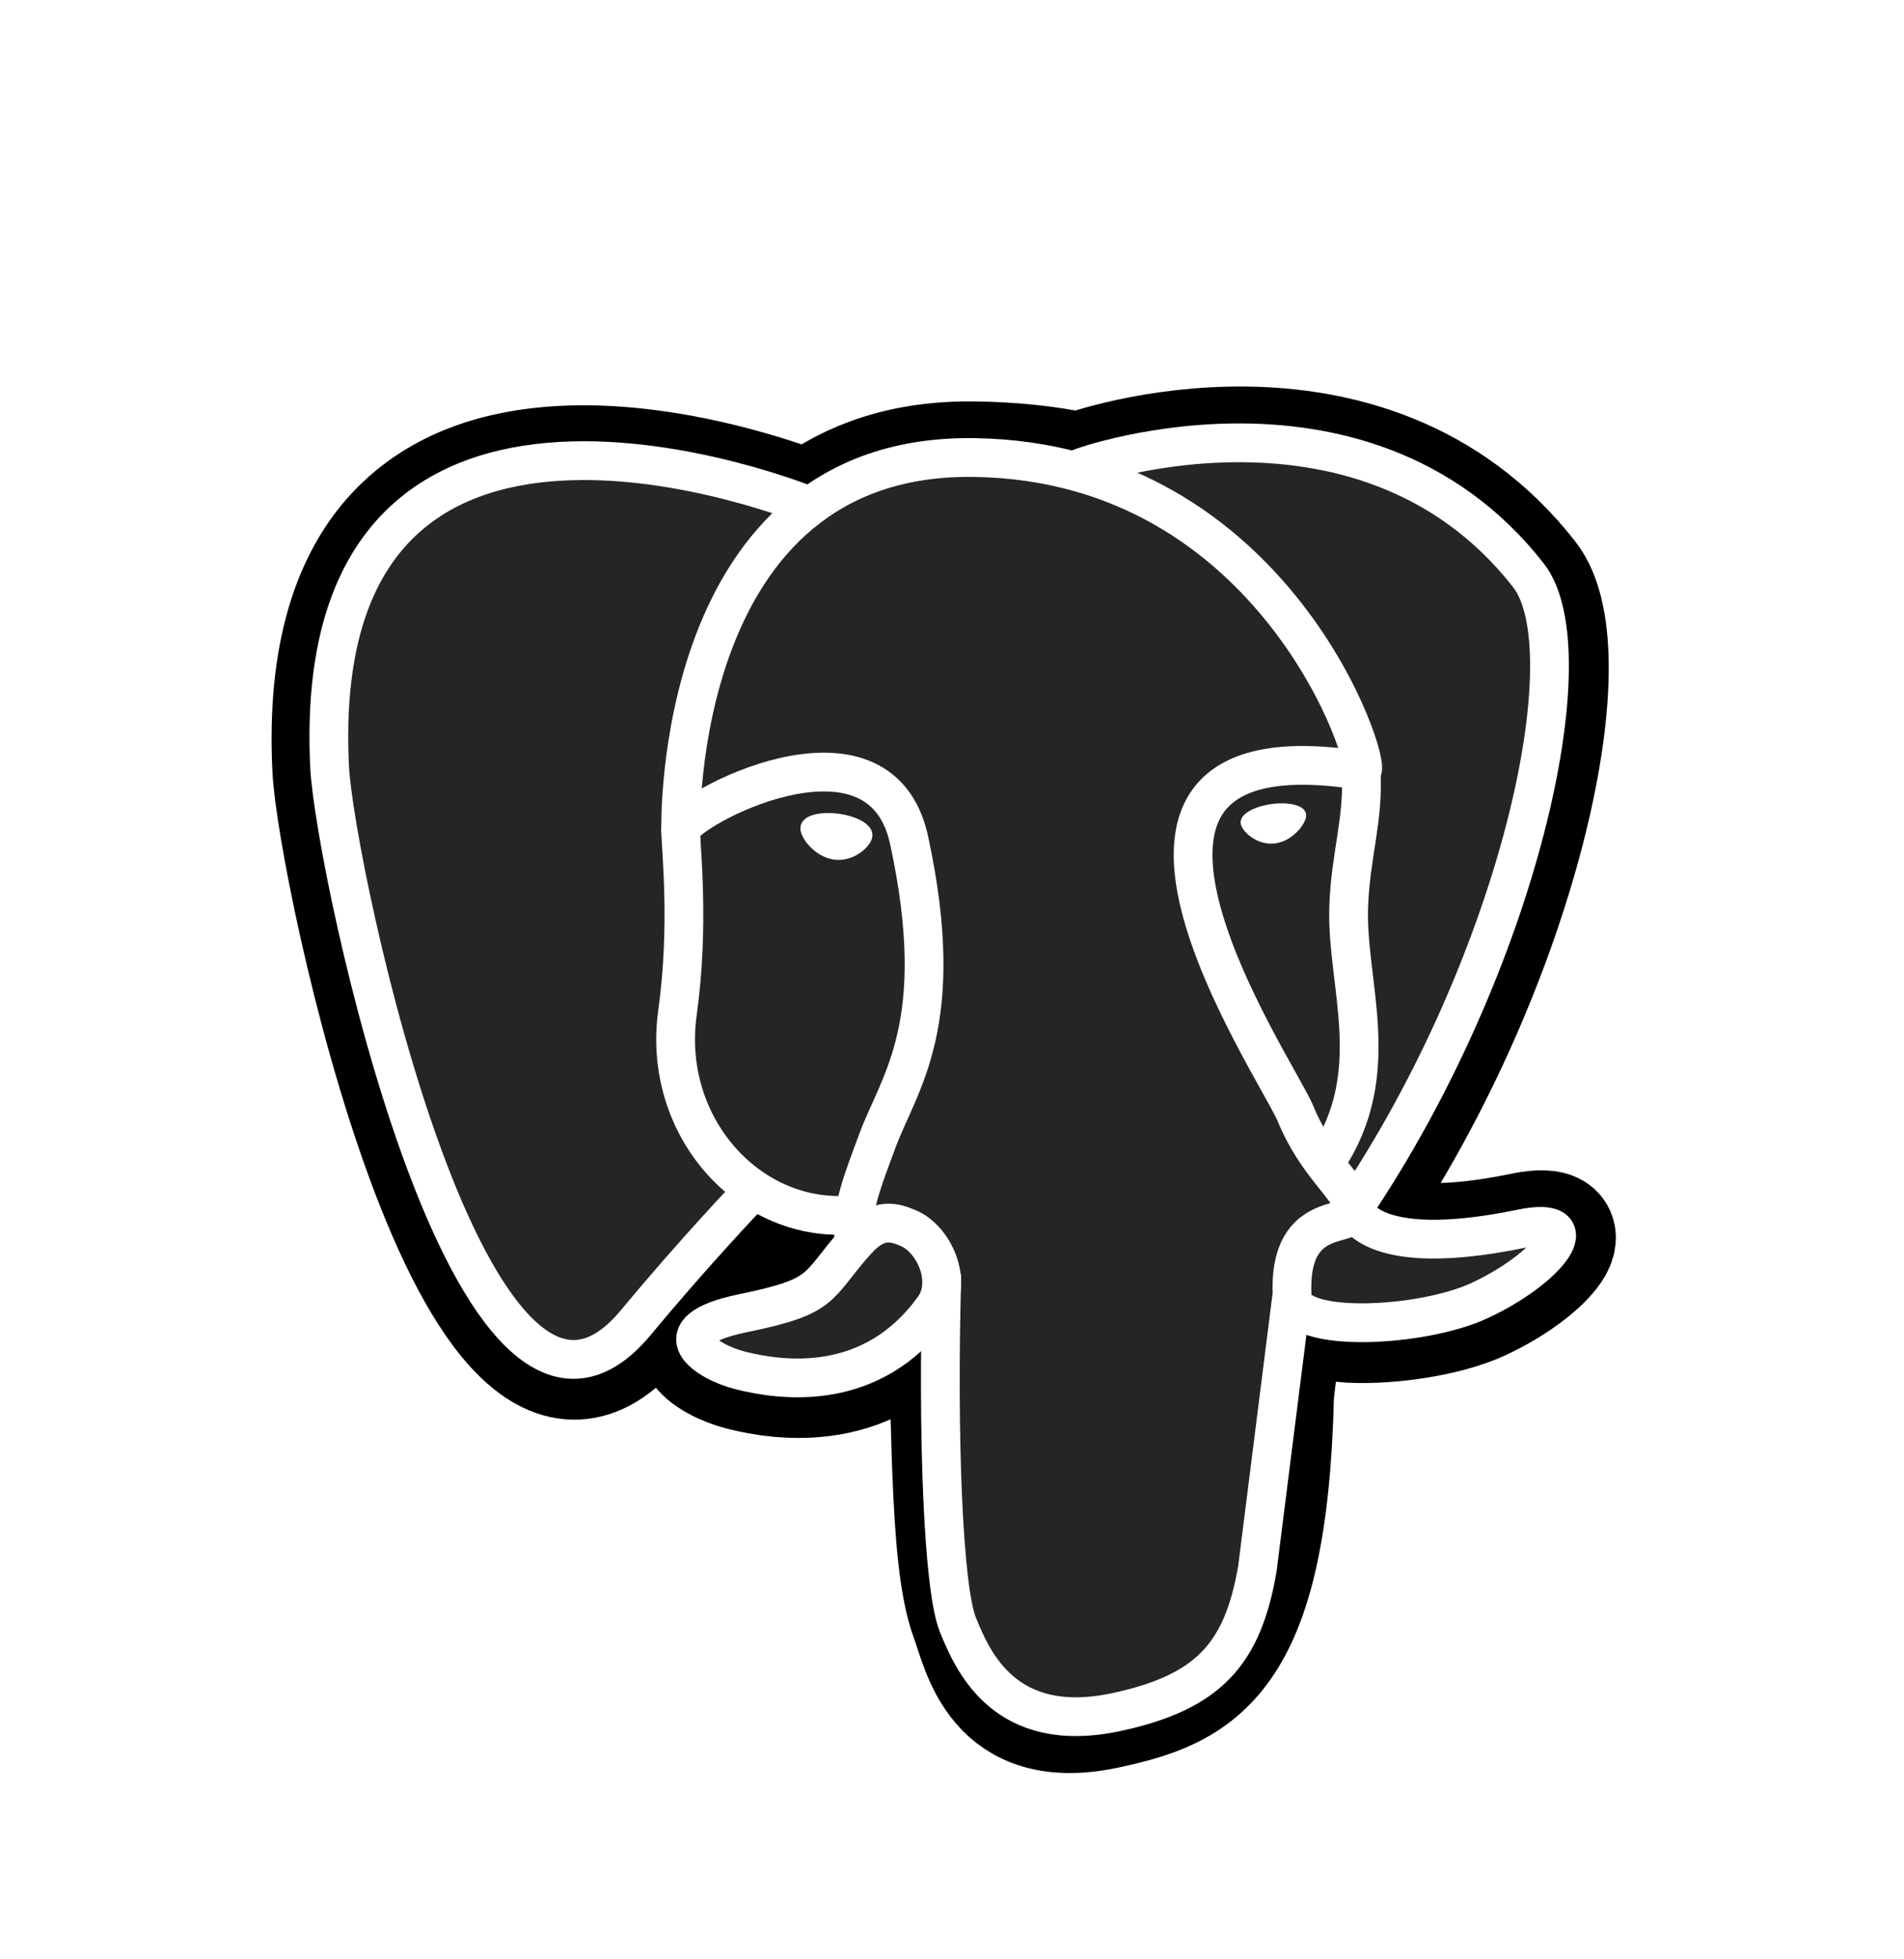 <svg width="70" height="72" viewBox="0 0 70 72" fill="none" xmlns="http://www.w3.org/2000/svg">
<g filter="url(#filter0_d_175_158)">
<path d="M46.9 47.288C47.224 44.587 47.127 44.194 49.136 44.629L49.648 44.675C51.194 44.745 53.216 44.426 54.424 43.875C56.981 42.689 58.497 40.707 55.976 41.229C50.225 42.415 49.807 40.467 49.807 40.467C55.882 31.452 58.423 20.01 56.228 17.211C50.251 9.569 39.901 13.183 39.728 13.278L39.673 13.289C38.538 13.05 37.285 12.91 35.832 12.89C33.229 12.851 31.255 13.573 29.755 14.709C29.755 14.709 11.295 7.104 12.152 24.275C12.335 27.928 17.386 51.934 23.415 44.671C25.622 42.017 27.751 39.774 27.751 39.774C28.806 40.476 30.073 40.835 31.401 40.705L31.504 40.618C31.473 40.962 31.488 41.308 31.546 41.648C29.994 43.384 30.451 43.688 27.347 44.327C24.207 44.974 26.054 46.126 27.256 46.428C28.716 46.794 32.095 47.312 34.38 44.116L34.288 44.48C34.897 44.968 34.855 47.982 34.945 50.135C35.034 52.288 35.175 54.3 35.615 55.484C36.055 56.668 36.57 59.723 40.65 58.867C44.058 58.137 46.665 57.084 46.904 47.306" fill="black"/>
<path d="M46.9 47.288C47.224 44.587 47.127 44.194 49.136 44.629L49.648 44.675C51.194 44.745 53.216 44.426 54.424 43.875C56.981 42.689 58.497 40.707 55.976 41.229C50.225 42.415 49.807 40.467 49.807 40.467C55.882 31.452 58.423 20.01 56.228 17.211C50.251 9.569 39.901 13.183 39.728 13.278L39.673 13.289C38.538 13.05 37.285 12.91 35.832 12.89C33.229 12.851 31.255 13.573 29.755 14.709C29.755 14.709 11.295 7.104 12.152 24.275C12.335 27.928 17.386 51.934 23.415 44.671C25.622 42.017 27.751 39.774 27.751 39.774C28.806 40.476 30.073 40.835 31.401 40.705L31.504 40.618C31.473 40.962 31.488 41.308 31.546 41.648C29.994 43.384 30.451 43.688 27.347 44.327C24.207 44.974 26.054 46.126 27.256 46.428C28.716 46.794 32.095 47.312 34.38 44.116L34.288 44.48C34.897 44.968 34.855 47.982 34.945 50.135C35.034 52.288 35.175 54.3 35.615 55.484C36.055 56.668 36.57 59.723 40.65 58.867C44.058 58.137 46.665 57.084 46.904 47.306" stroke="black" stroke-width="4.276"/>
<path d="M55.958 41.246C50.207 42.432 49.789 40.484 49.789 40.484C55.864 31.47 58.405 20.028 56.213 17.228C50.235 9.587 39.886 13.203 39.712 13.296L39.657 13.306C38.392 13.053 37.107 12.919 35.818 12.906C33.215 12.867 31.241 13.589 29.741 14.725C29.741 14.725 11.279 7.12 12.138 24.291C12.321 27.944 17.372 51.95 23.401 44.687C25.622 42.017 27.751 39.774 27.751 39.774C28.806 40.476 30.073 40.834 31.401 40.705L31.504 40.618C31.474 40.962 31.488 41.308 31.546 41.648C29.994 43.383 30.451 43.688 27.347 44.327C24.207 44.974 26.054 46.126 27.256 46.428C28.716 46.794 32.095 47.312 34.379 44.116L34.288 44.48C34.897 44.968 35.323 47.65 35.251 50.081C35.179 52.513 35.132 54.181 35.609 55.486C36.087 56.791 36.564 59.725 40.644 58.869C44.052 58.139 45.817 56.242 46.066 53.086C46.241 50.842 46.635 51.172 46.663 49.166L46.981 48.215C47.346 45.17 47.041 44.19 49.14 44.647L49.652 44.693C51.198 44.763 53.222 44.444 54.408 43.893C56.965 42.707 58.481 40.725 55.96 41.246H55.958Z" fill="#252525"/>
<path d="M34.624 42.972C34.465 48.635 34.664 54.338 35.217 55.707C35.771 57.076 36.958 59.786 41.04 58.915C44.448 58.184 45.69 56.77 46.227 53.647L47.487 43.664M29.733 14.582C29.733 14.582 11.259 7.028 12.119 24.199C12.302 27.852 17.352 51.858 23.381 44.595C25.582 41.943 27.572 39.867 27.572 39.867M39.71 13.203C39.074 13.402 49.986 9.213 56.191 17.139C58.38 19.939 55.843 31.38 49.767 40.395" stroke="white" stroke-width="1.425" stroke-linecap="round" stroke-linejoin="round"/>
<path d="M49.769 40.391C49.769 40.391 50.167 42.341 55.938 41.151C58.459 40.63 56.941 42.611 54.386 43.797C52.288 44.772 47.584 45.021 47.507 43.678C47.308 40.206 49.982 41.26 49.789 40.391C49.614 39.607 48.416 38.839 47.628 36.92C46.938 35.249 38.156 22.414 50.064 24.318C50.502 24.229 46.959 12.976 35.816 12.813C24.673 12.649 25.025 26.513 25.025 26.513" stroke="white" stroke-width="1.425" stroke-linecap="round" stroke-linejoin="bevel"/>
<path fill-rule="evenodd" clip-rule="evenodd" d="M31.506 41.581C29.954 43.316 30.412 43.62 27.308 44.259C24.167 44.906 26.014 46.058 27.216 46.36C28.676 46.727 32.055 47.244 34.34 44.046C35.036 43.071 34.336 41.519 33.38 41.125C32.919 40.934 32.302 40.695 31.51 41.583L31.506 41.581Z" stroke="white" stroke-width="1.425" stroke-linecap="round" stroke-linejoin="round"/>
<path d="M31.405 41.551C31.245 40.53 31.739 39.318 32.266 37.897C33.058 35.768 34.885 33.639 33.424 26.879C32.336 21.845 25.027 25.831 25.027 26.513C25.027 27.196 25.357 29.976 24.908 33.209C24.317 37.432 27.594 41.002 31.367 40.637" stroke="white" stroke-width="1.425" stroke-linecap="round" stroke-linejoin="round"/>
<path d="M29.665 26.412C29.632 26.644 30.093 27.267 30.692 27.351C31.291 27.434 31.802 26.949 31.836 26.714C31.87 26.479 31.409 26.224 30.81 26.141C30.211 26.057 29.695 26.181 29.665 26.412Z" fill="white" stroke="white" stroke-width="0.476" stroke-linecap="round"/>
<path d="M47.901 25.936C47.933 26.169 47.473 26.792 46.874 26.875C46.275 26.959 45.76 26.473 45.73 26.238C45.7 26.004 46.158 25.749 46.757 25.665C47.355 25.582 47.871 25.705 47.901 25.936Z" fill="white" stroke="white" stroke-width="0.237" stroke-linecap="round"/>
<path d="M50.042 24.322C50.141 26.153 49.648 27.397 49.584 29.345C49.493 32.174 50.933 35.414 48.762 38.657" stroke="white" stroke-width="1.425" stroke-linecap="round" stroke-linejoin="round"/>
</g>
<defs>
<filter id="filter0_d_175_158" x="-3.911" y="0.272" width="77.179" height="78.811" filterUnits="userSpaceOnUse" color-interpolation-filters="sRGB">
<feFlood flood-opacity="0" result="BackgroundImageFix"/>
<feColorMatrix in="SourceAlpha" type="matrix" values="0 0 0 0 0 0 0 0 0 0 0 0 0 0 0 0 0 0 127 0" result="hardAlpha"/>
<feOffset dy="4"/>
<feGaussianBlur stdDeviation="2"/>
<feComposite in2="hardAlpha" operator="out"/>
<feColorMatrix type="matrix" values="0 0 0 0 0 0 0 0 0 0 0 0 0 0 0 0 0 0 0.25 0"/>
<feBlend mode="normal" in2="BackgroundImageFix" result="effect1_dropShadow_175_158"/>
<feBlend mode="normal" in="SourceGraphic" in2="effect1_dropShadow_175_158" result="shape"/>
</filter>
</defs>
</svg>
